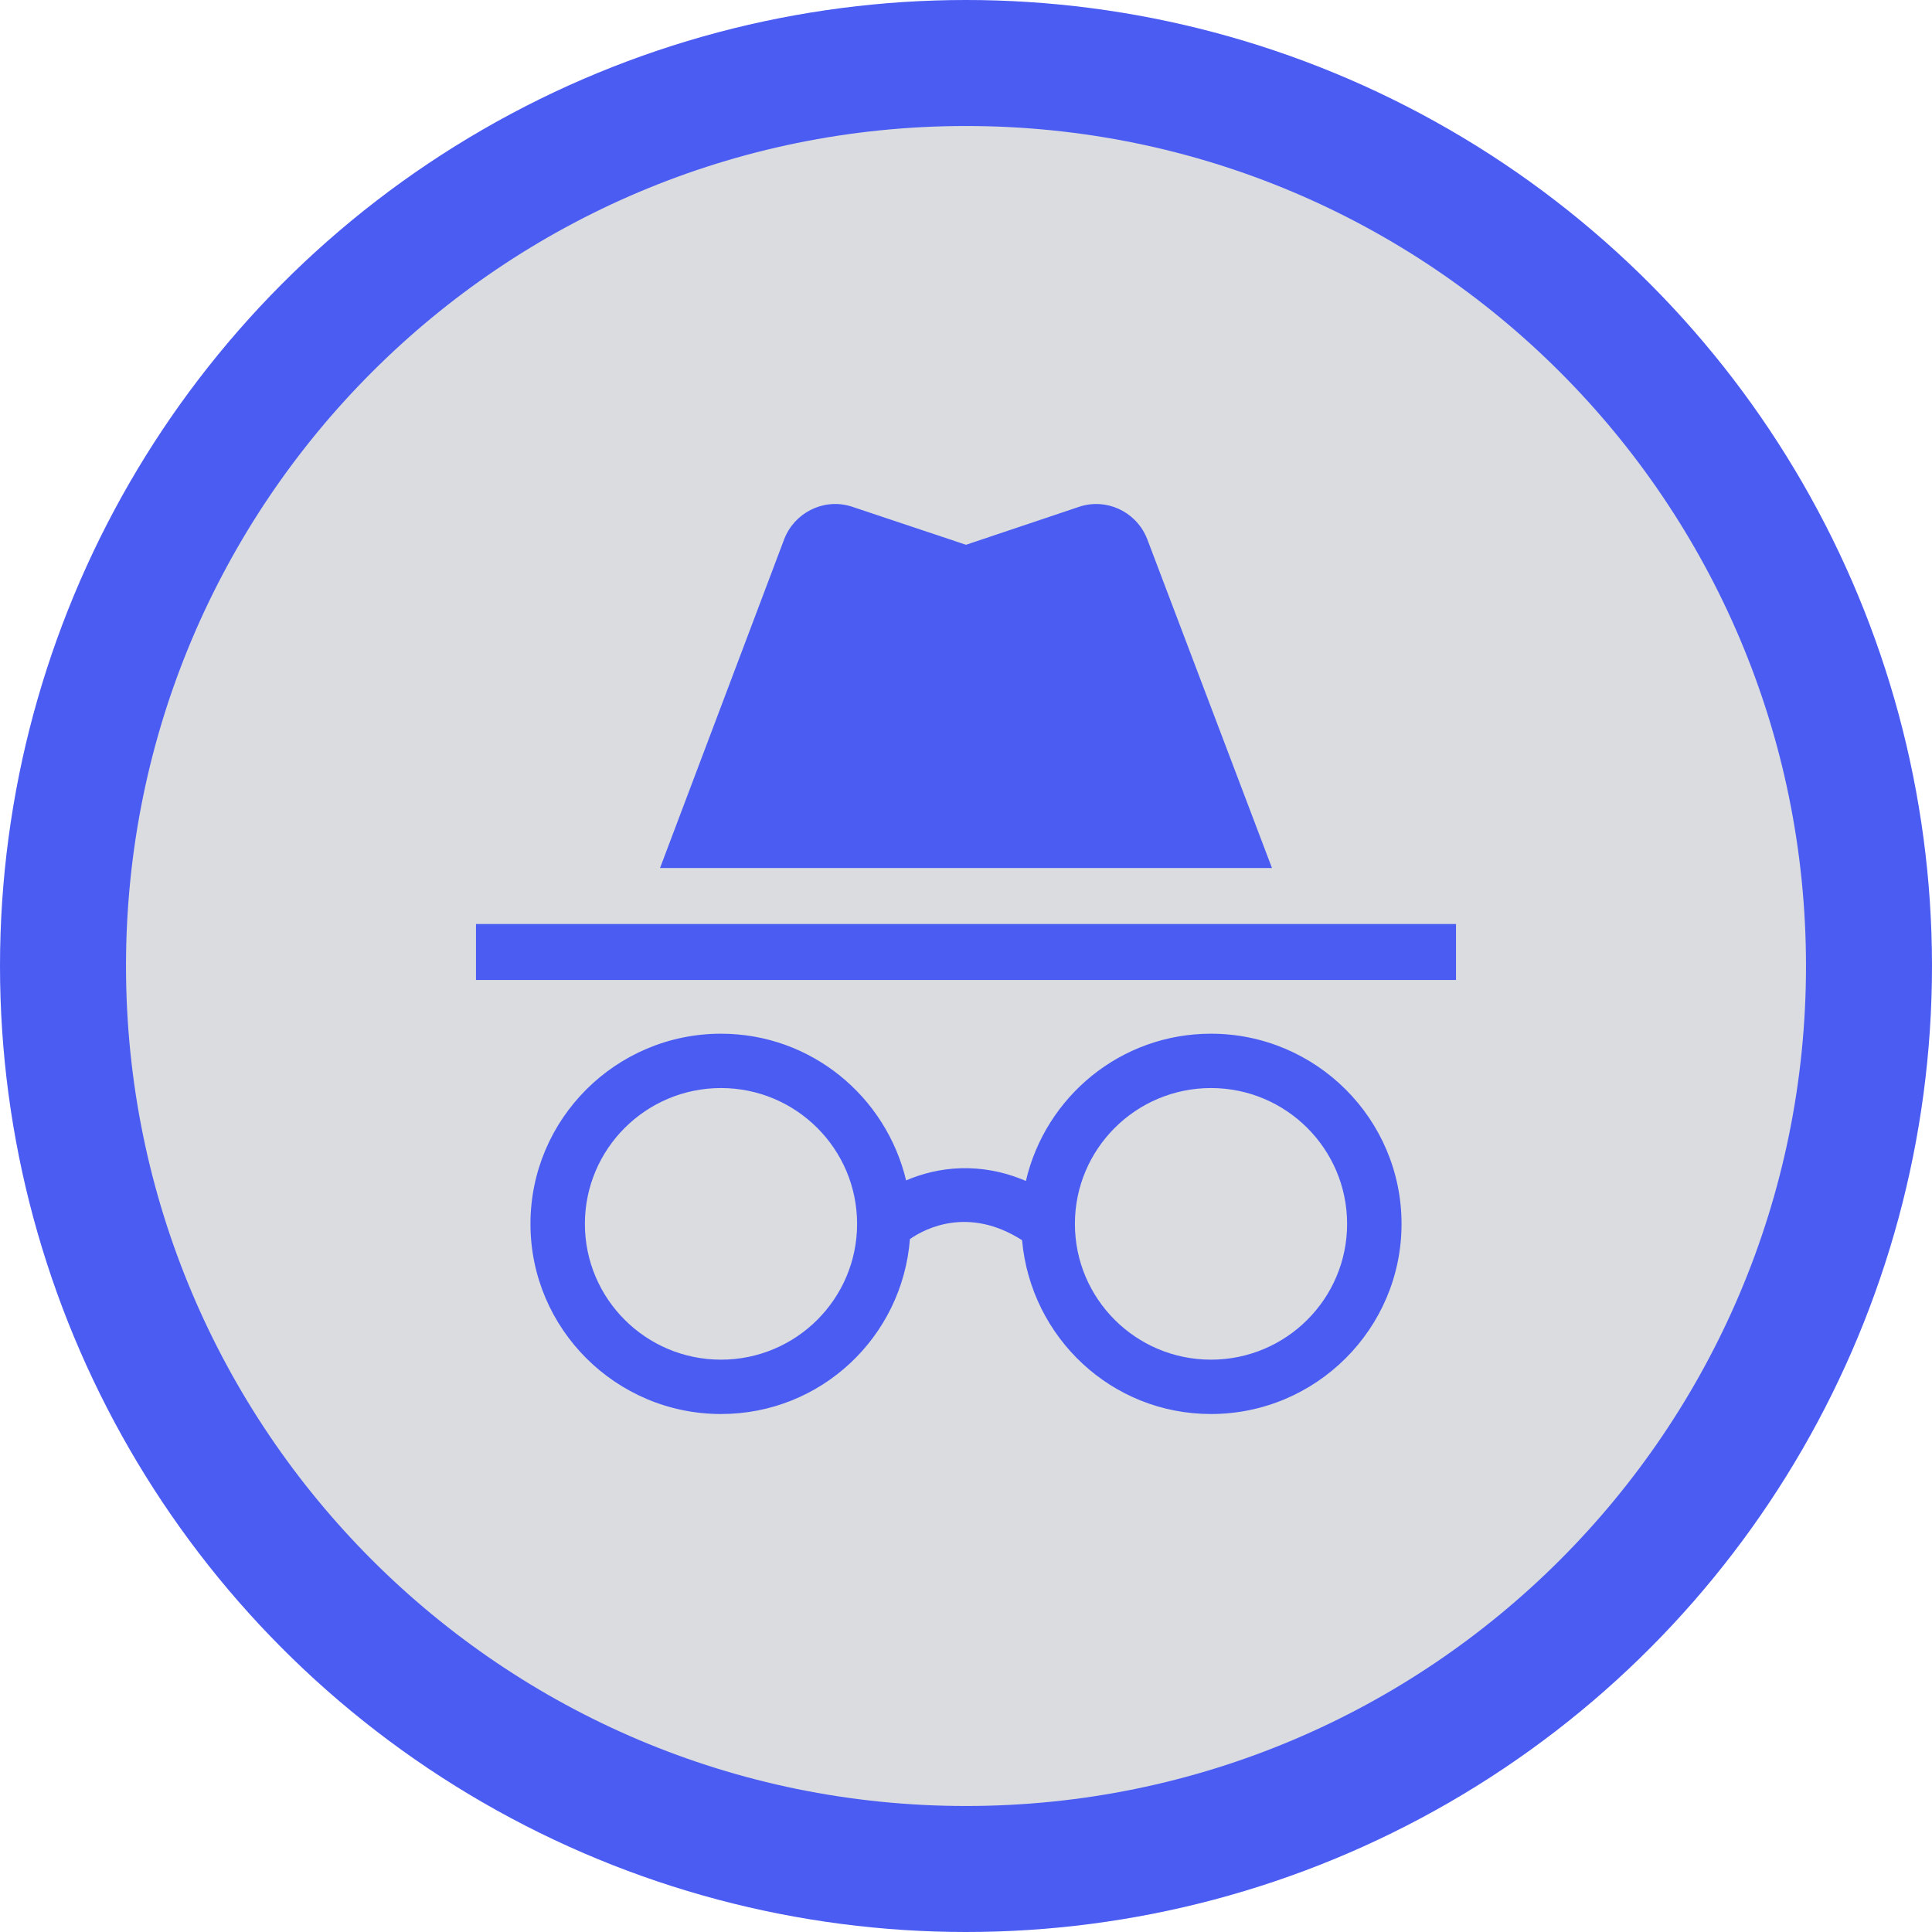 <svg width="46" height="46" viewBox="0 0 46 46" fill="none" xmlns="http://www.w3.org/2000/svg">
<circle cx="23" cy="23" r="23" fill="#4B5CF3"/>
<path fill-rule="evenodd" clip-rule="evenodd" d="M23 3C34.046 3 43 11.954 43 23C43 34.046 34.046 43 23 43C11.954 43 3 34.046 3 23C3 11.954 11.954 3 23 3ZM28.833 24.612C26.681 24.612 24.893 26.113 24.426 28.118C23.337 27.652 22.326 27.781 21.574 28.105C21.094 26.1 19.306 24.612 17.167 24.612C14.665 24.612 12.63 26.643 12.63 29.14C12.63 31.636 14.665 33.667 17.167 33.667C19.552 33.667 21.483 31.83 21.665 29.502C22.054 29.23 23.078 28.726 24.335 29.528C24.543 31.843 26.461 33.667 28.833 33.667C31.335 33.667 33.37 31.636 33.37 29.14C33.37 26.643 31.335 24.612 28.833 24.612V24.612ZM17.167 25.906C18.956 25.906 20.407 27.355 20.407 29.14C20.407 30.925 18.956 32.373 17.167 32.373C15.378 32.373 13.926 30.925 13.926 29.14C13.926 27.355 15.378 25.906 17.167 25.906V25.906ZM28.833 25.906C30.622 25.906 32.074 27.355 32.074 29.14C32.074 30.925 30.622 32.373 28.833 32.373C27.044 32.373 25.593 30.925 25.593 29.14C25.593 27.355 27.044 25.906 28.833 25.906V25.906ZM34.667 22H11.333V23.333H34.667V22ZM27.291 12.78C27.025 12.173 26.336 11.853 25.696 12.066L23 12.971L20.291 12.066L20.227 12.046C19.584 11.869 18.909 12.216 18.67 12.842L15.715 20.667H30.285L27.317 12.842L27.291 12.78Z" fill="#DADCE0"/>
</svg>
